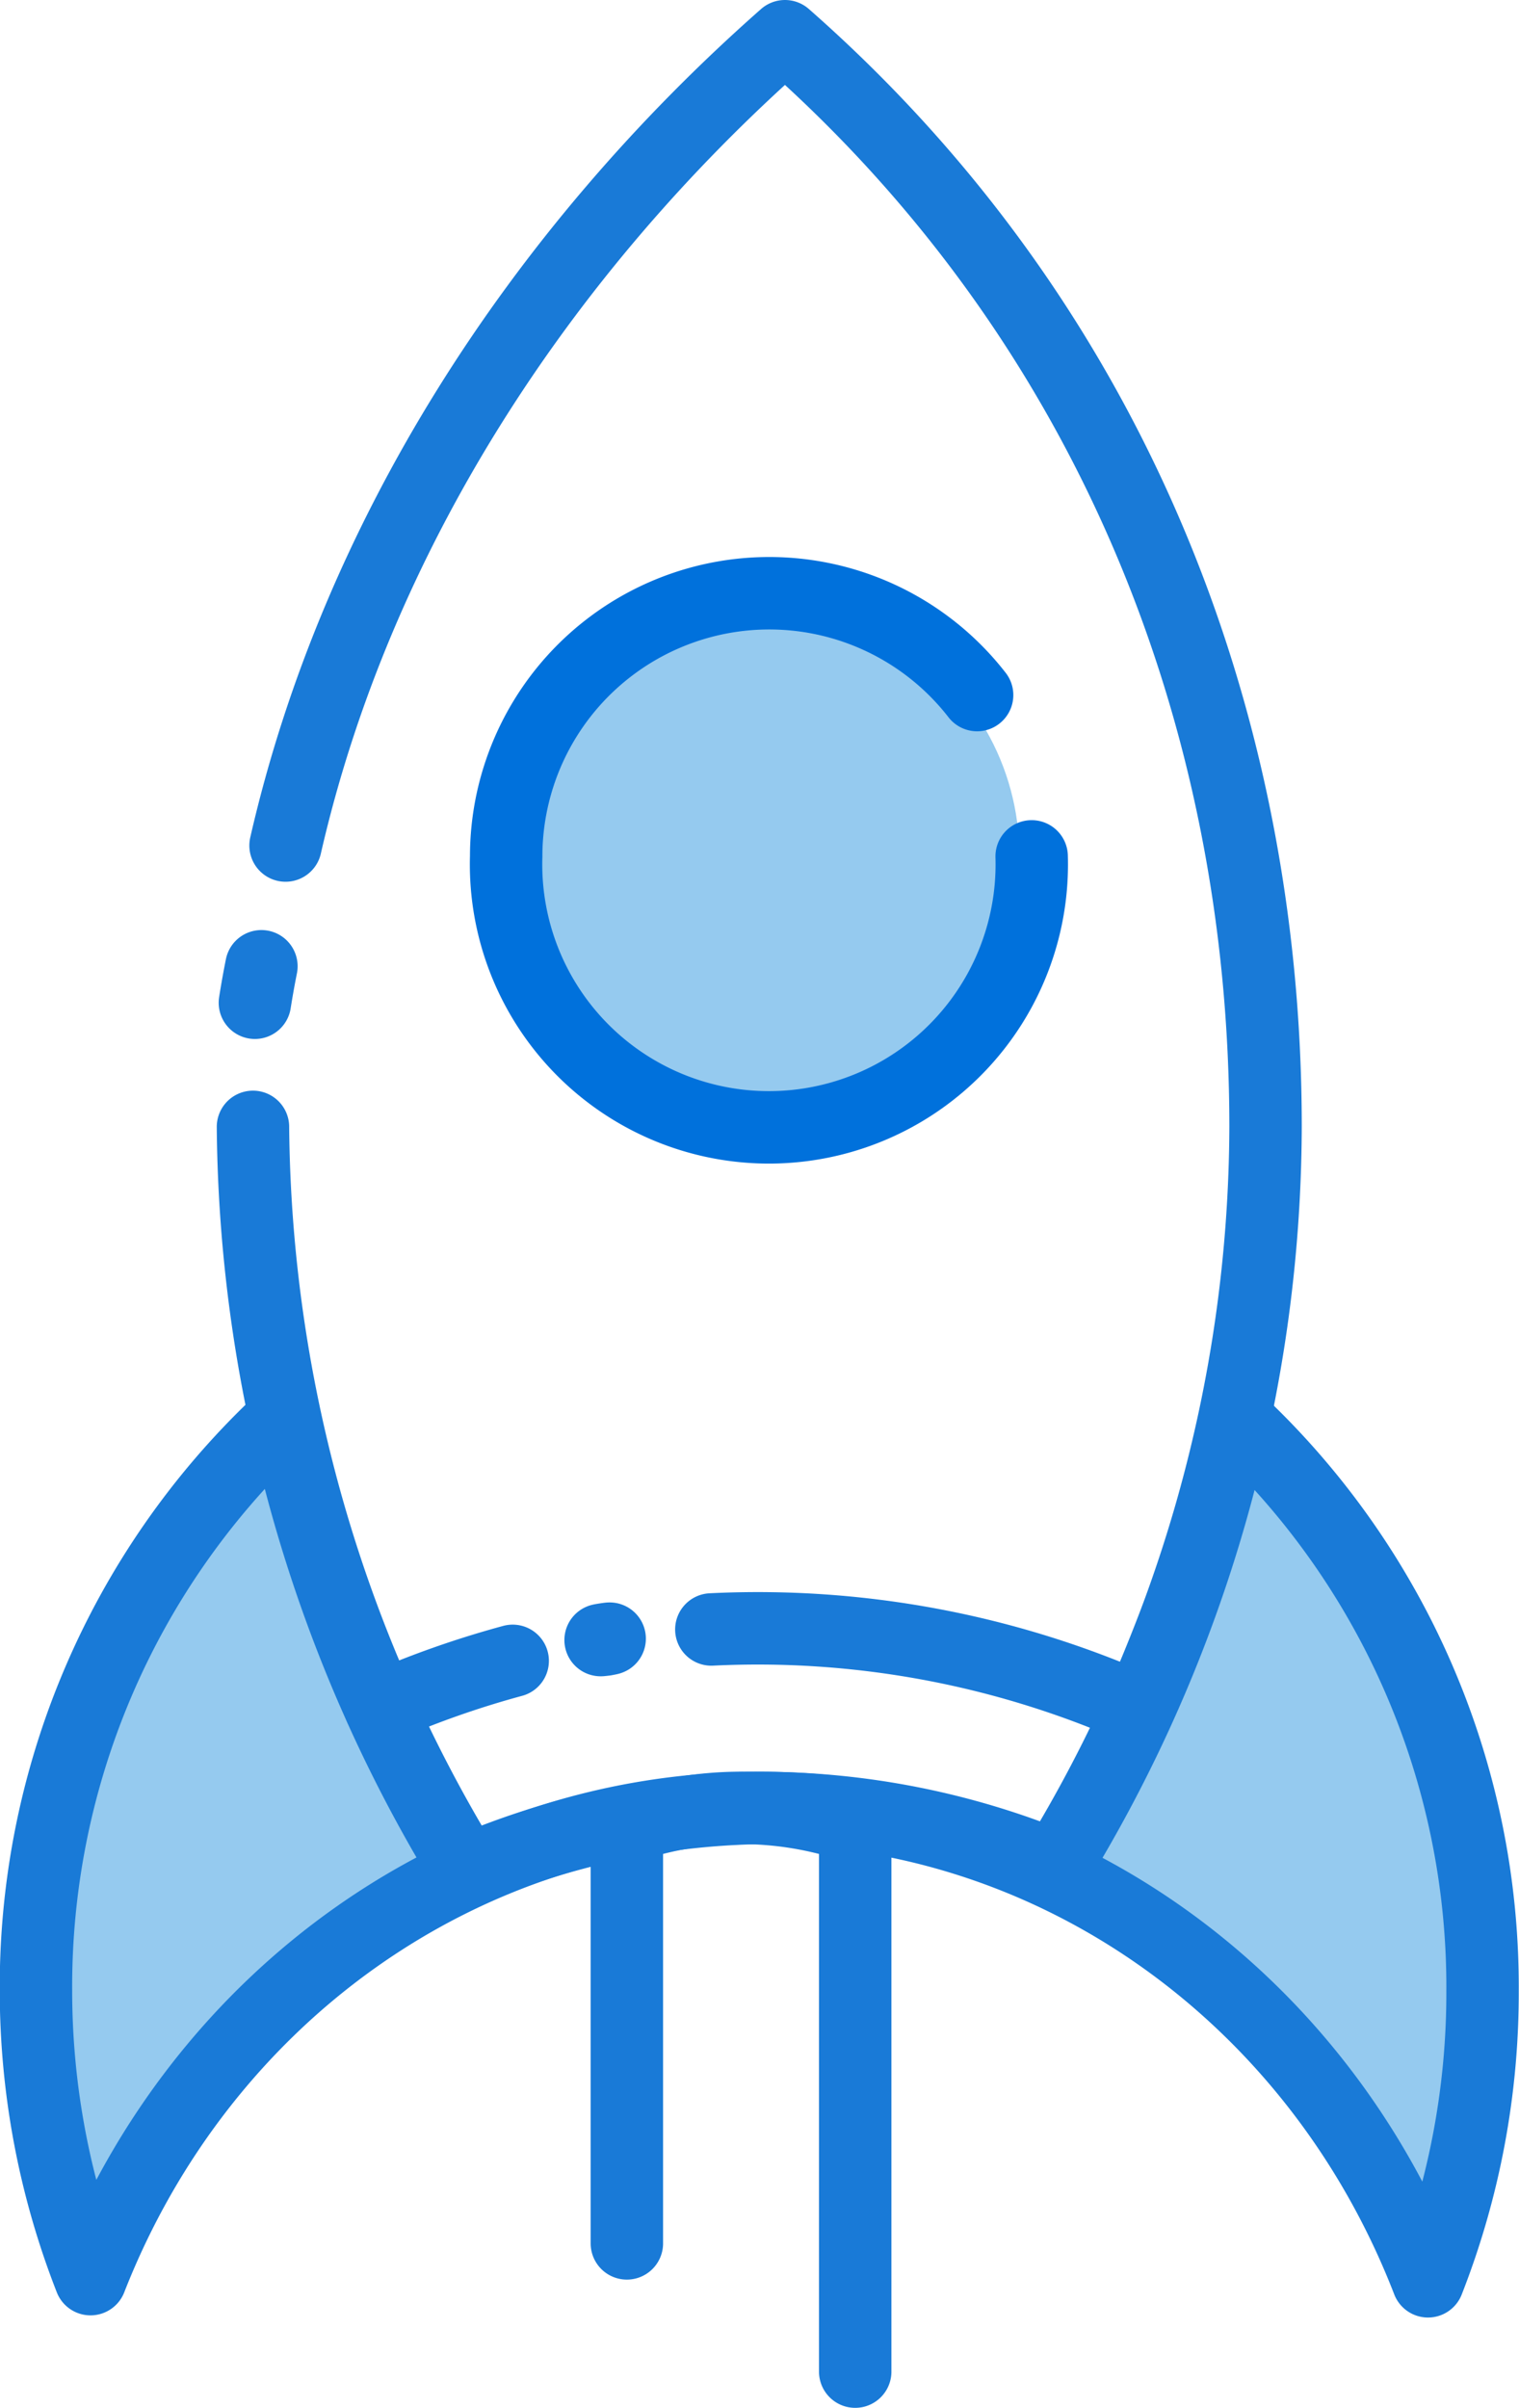 <svg xmlns="http://www.w3.org/2000/svg" viewBox="0 0 62.93 99.71"><defs><style>.cls-1{fill:#95caef;}.cls-2,.cls-3,.cls-4{fill:none;stroke-linejoin:round;}.cls-2,.cls-3{stroke:#197ad7;stroke-width:3px;}.cls-3,.cls-4{stroke-linecap:round;}.cls-4{stroke:#0071dc;stroke-width:3px;}</style></defs><g id="Layer_2" data-name="Layer 2"><path class="cls-1" d="M35,60.13s-7.45,6.5-9.08,12-1.63,21.09,0,23,2.55-2.45,2.55-2.45a26.51,26.51,0,0,1,7.48-9.33C41.24,79.08,42.5,79,42.5,79Z" transform="translate(-23.17 -1.54)"/><path class="cls-1" d="M74.21,58.69s7.46,6.5,9.09,12,1.63,21.09,0,22.95-2.56-2.44-2.56-2.44a26.36,26.36,0,0,0-7.48-9.33c-5.32-4.23-6.57-4.26-6.57-4.26Z" transform="translate(-23.17 -1.54)"/></g><g id="Layer_1" data-name="Layer 1"><g id="layer1"><g id="g3505"><g id="g3441"><circle class="cls-1" cx="31.86" cy="35.41" r="10.37"/><path id="path11187" class="cls-2" d="M74.32,60.27A32.11,32.11,0,0,1,84.59,84a32.69,32.69,0,0,1-2.26,12C77.73,84.13,66.79,76.4,54.63,76.4S31.54,84.11,26.92,95.91A32.74,32.74,0,0,1,24.66,84a32.09,32.09,0,0,1,10-23.48" transform="translate(-23.17 -1.54)"/><path id="path8252-2" class="cls-3" d="M38.93,72.24a39.21,39.21,0,0,1,5.48-1.93m3.83-.88c.65-.12-.65.08,0,0m4.4-.42a39,39,0,0,1,17.57,3.23" transform="translate(-23.17 -1.54)"/><path id="path11157" class="cls-3" d="M33.65,48.2A59.82,59.82,0,0,0,42.5,79,32.32,32.32,0,0,1,54.63,76.4a32.35,32.35,0,0,1,12.26,2.41A58.83,58.83,0,0,0,75.6,48.2c0-17.08-6.52-33.4-19.91-45.16C45.41,12.1,37.91,23.84,35,36.55m-1,5c-.1.5-.19,1-.27,1.51" transform="translate(-23.17 -1.54)"/><path id="path11233" class="cls-3" d="M49.14,89.43l0,5V77.19a14.53,14.53,0,0,1,9.46,0V99.74l0-10.64" transform="translate(-23.17 -1.54)"/><path id="path11270" class="cls-4" d="M65.91,37a10.89,10.89,0,1,1-21.77,0h0a10.9,10.9,0,0,1,19.51-6.68" transform="translate(-23.17 -1.54)"/></g></g></g></g></svg>